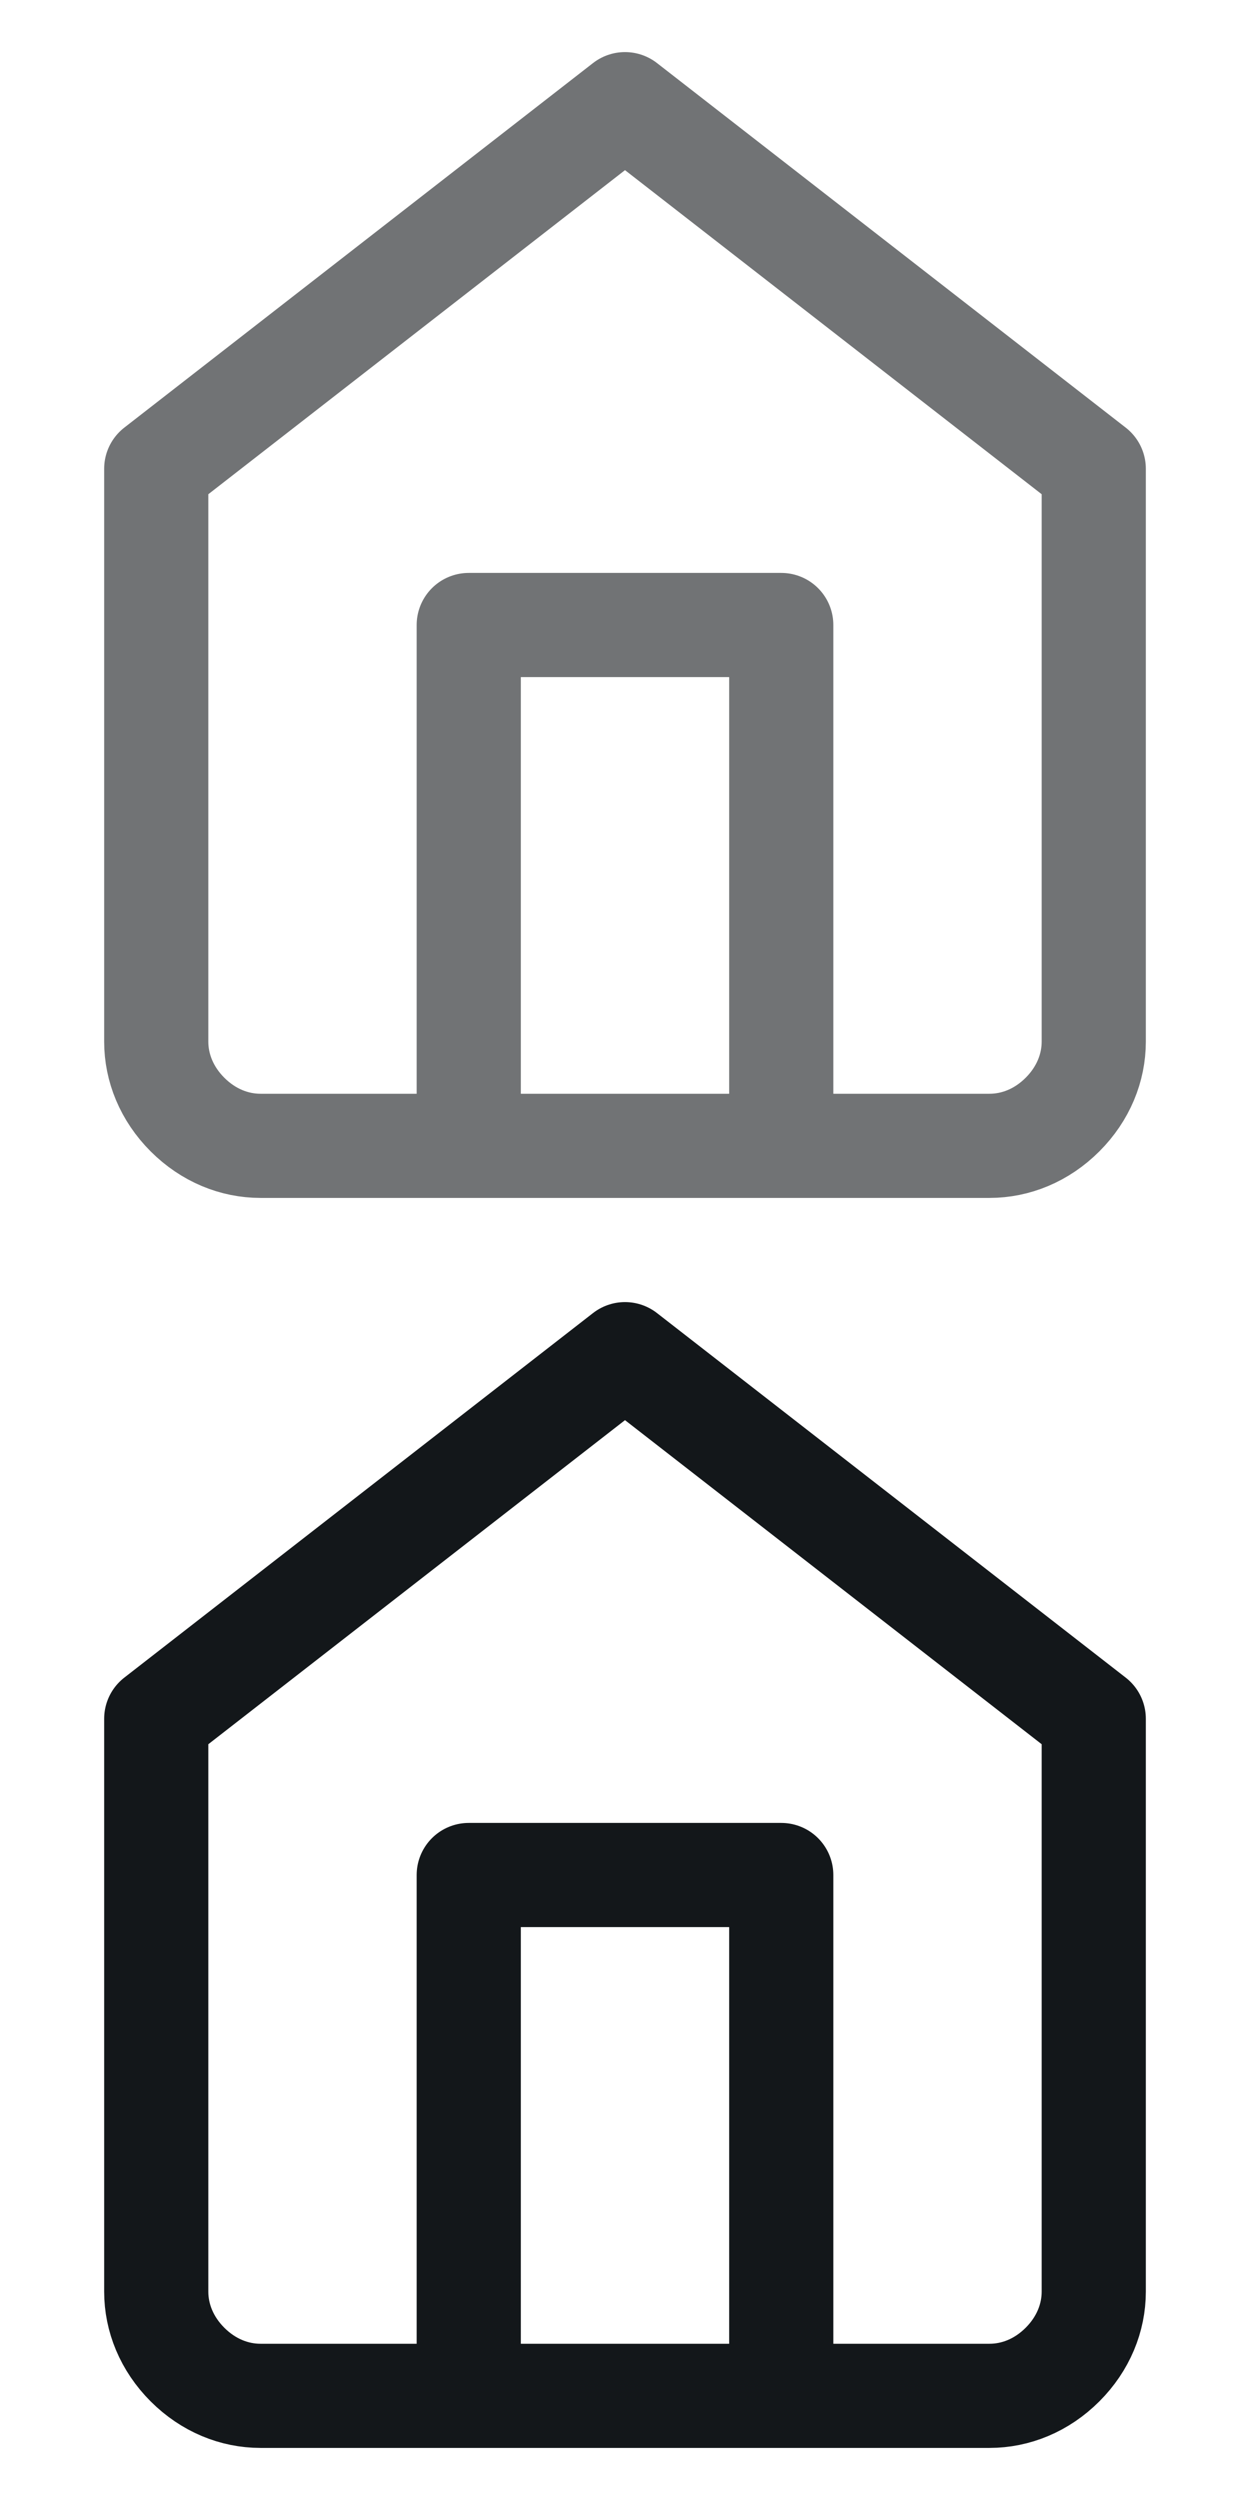 <?xml version="1.0" encoding="utf-8"?>
<!-- Generator: Adobe Illustrator 25.2.3, SVG Export Plug-In . SVG Version: 6.00 Build 0)  -->
<svg version="1.1" id="Layer_1" xmlns="http://www.w3.org/2000/svg" xmlns:xlink="http://www.w3.org/1999/xlink" x="0px" y="0px"
	 viewBox="0 0 24 48" style="enable-background:new 0 0 24 48;" xml:space="preserve">
<style type="text/css">
	.st0{opacity:0.6;fill:none;stroke:#13171A;stroke-width:2;stroke-linecap:round;stroke-linejoin:round;}
	.st1{fill:none;stroke:#13171A;stroke-width:2;stroke-linecap:round;stroke-linejoin:round;}
</style>
<path class="st0" d="M9,22V12h6v10 M3,9l9-7l9,7v11c0,0.5-0.2,1-0.6,1.4C20,21.8,19.5,22,19,22H5c-0.5,0-1-0.2-1.4-0.6
	C3.2,21,3,20.5,3,20V9z"/>
<path class="st1" d="M9,46V36h6v10 M3,33l9-7l9,7v11c0,0.5-0.2,1-0.6,1.4C20,45.8,19.5,46,19,46H5c-0.5,0-1-0.2-1.4-0.6
	C3.2,45,3,44.5,3,44V33z"/>
</svg>
